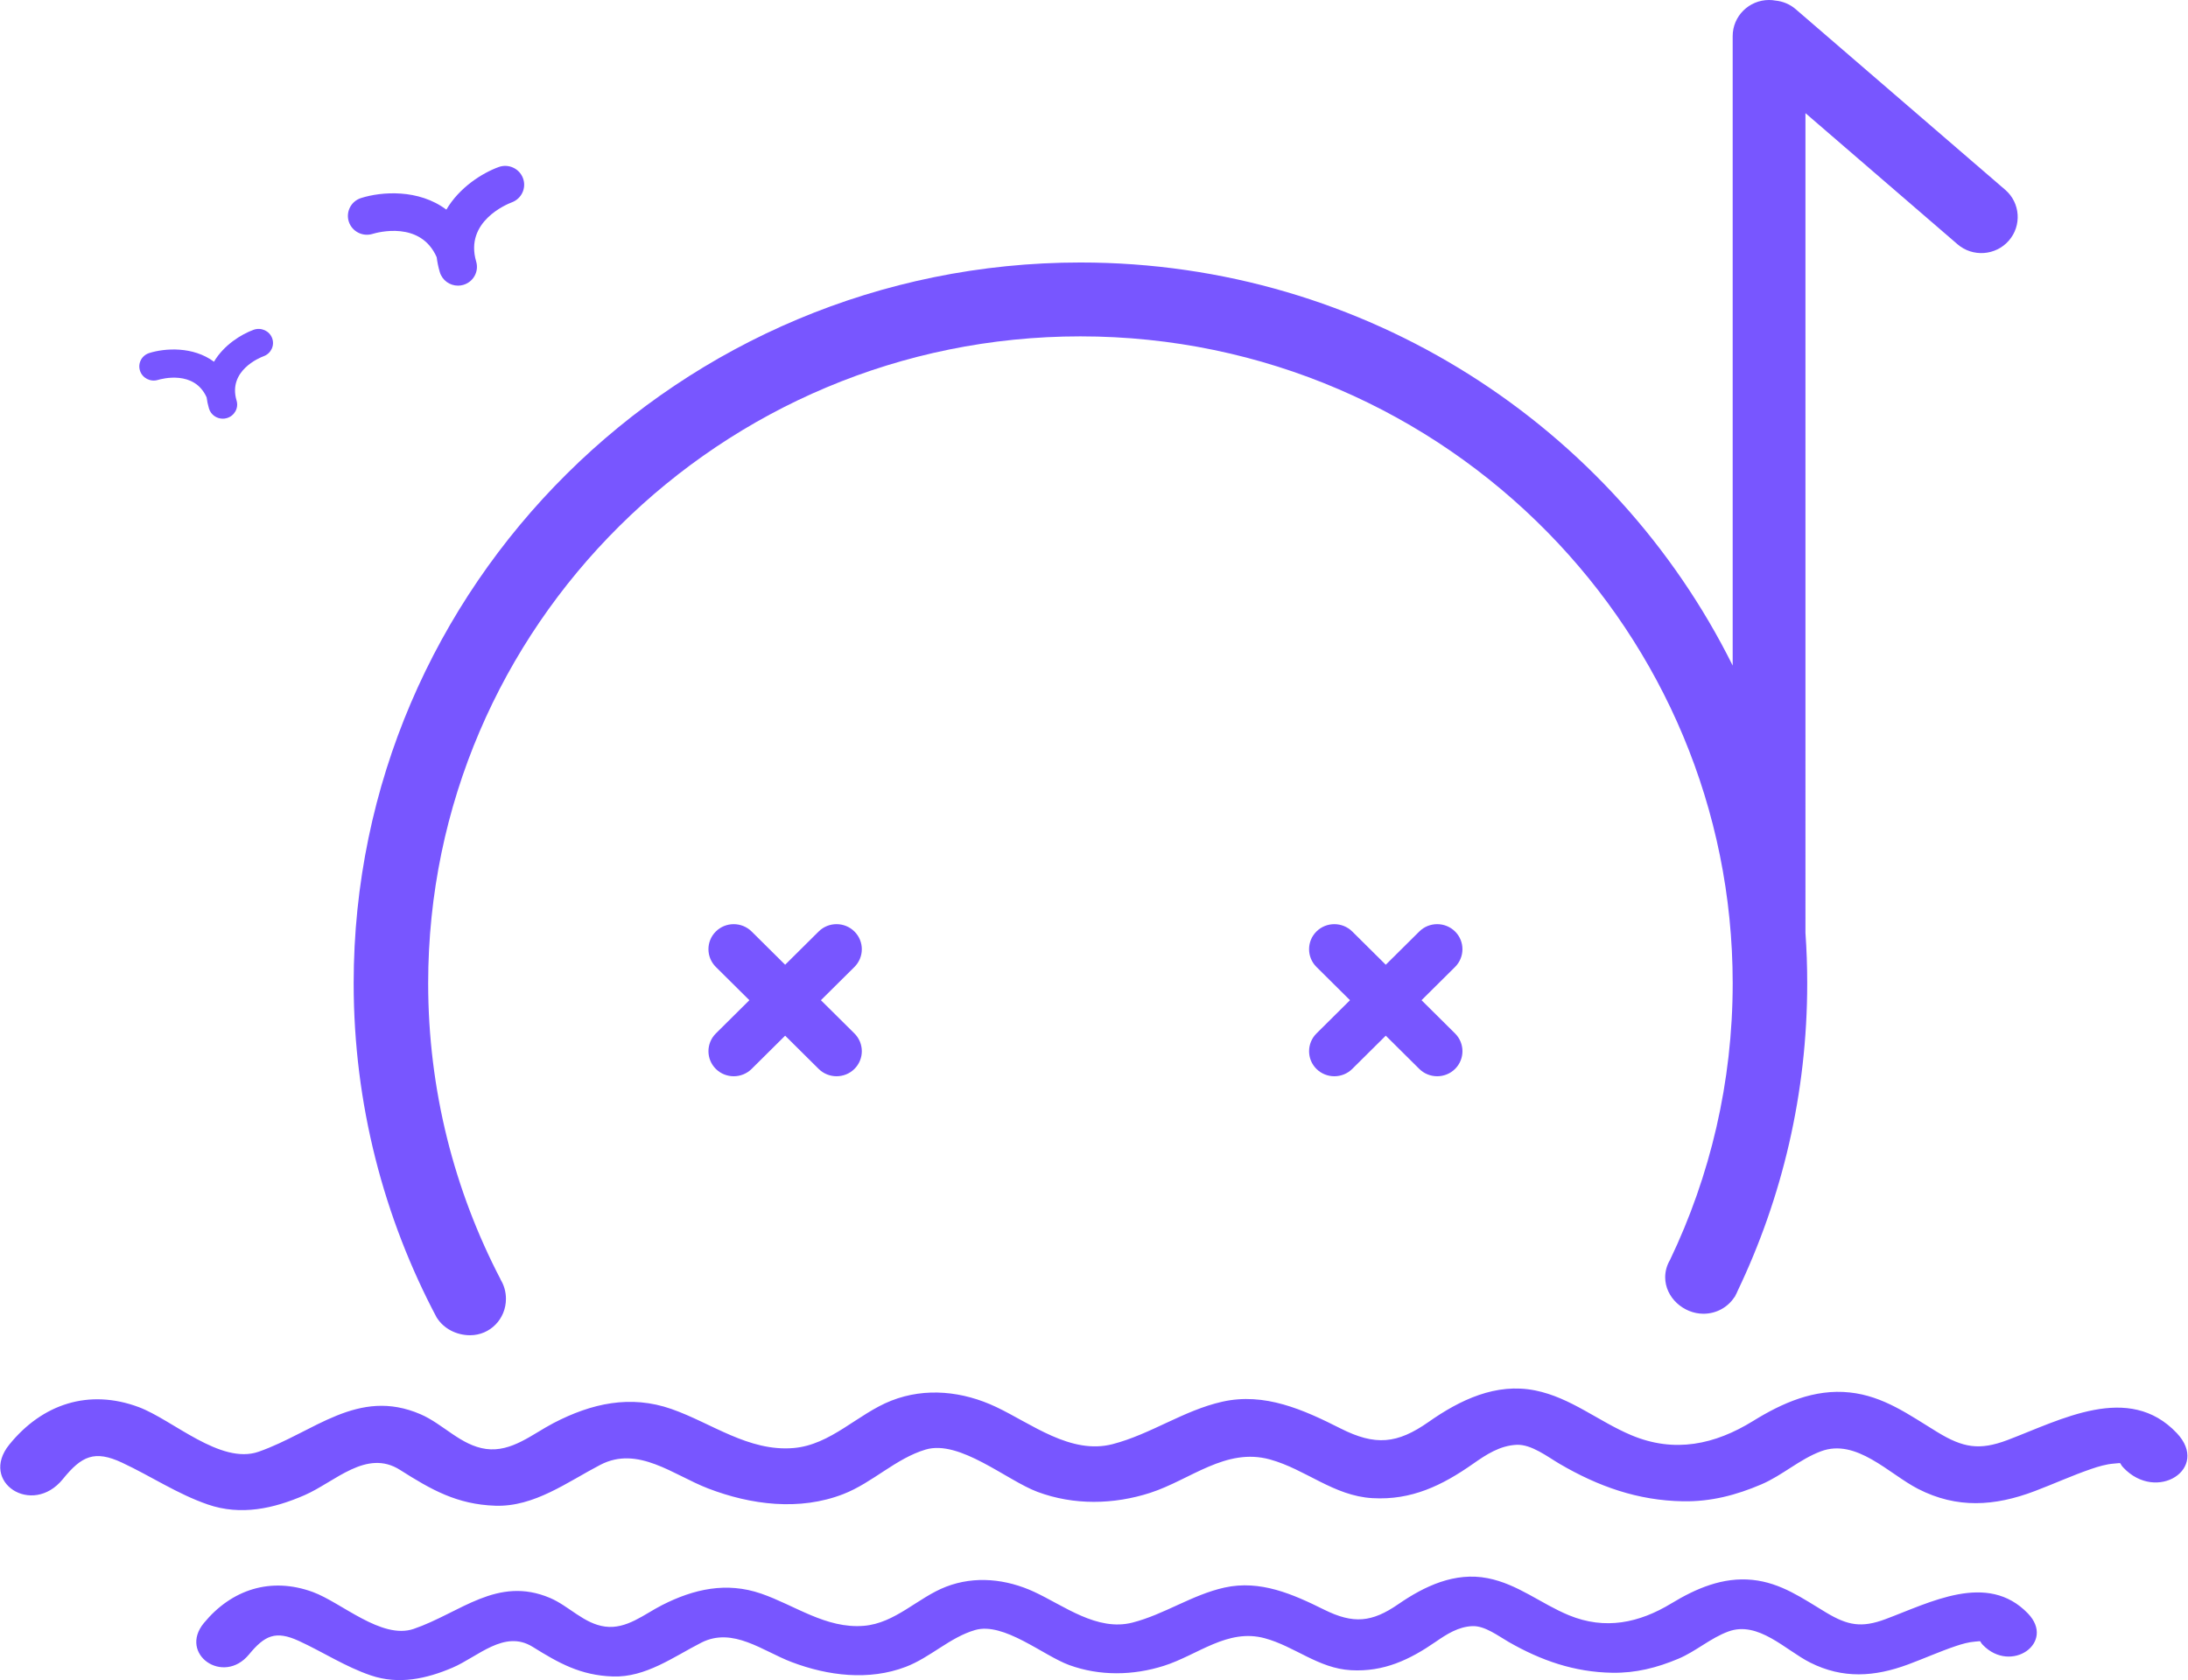 <svg class="svg-icon" style="width: 1.302em; height: 1em;vertical-align: middle;fill: #7856ff;overflow: hidden;" viewBox="0 0 1333 1024" version="1.1" xmlns="http://www.w3.org/2000/svg"><path d="M266.106 803.292c0.016-0.016 0.033-0.033 0.049-0.033 4.08 6.469 11.816 10.549 20.155 10.549 12.239 0 21.861-9.931 21.861-22.186 0-4.323-1.187-8.354-3.283-11.768 0.016-0.016 0.033-0.016 0.049-0.033-28.216-54.125-44.161-115.515-44.161-180.53 0-217.394 178.287-394.283 397.452-394.283 111.598 0 212.599 45.868 284.863 119.595 69.647 71.061 112.59 167.982 112.59 274.688 0 60.285-13.702 117.466-38.196 168.616-1.853 3.137-2.942 6.745-2.942 10.565 0 12.288 11.166 22.235 23.324 22.235 7.899 0 14.921-3.998 18.887-10.159l0.098 0.049c0.179-0.341 0.341-0.699 0.52-1.056 0.455-0.796 0.861-1.642 1.203-2.503 27.257-56.953 42.52-120.619 42.52-187.747 0-10.321-0.358-20.545-1.073-30.687L1100.02 68.965l92.662 79.92c9.216 7.932 23.21 6.973 31.24-2.194 8.013-9.151 7.054-23.048-2.162-30.996l-127.657-110.07c-3.592-3.104-7.932-4.844-12.337-5.266C1080.483 0.114 1079.166 0 1077.833 0c-12.207 0-22.154 9.85-22.154 21.991l0 383.653C983.399 260.238 832.386 159.985 658.227 159.985c-244.18 0-442.849 197.076-442.849 439.306C215.394 672.872 233.729 742.291 266.106 803.292z"  /><path d="M1326.337 873.492c-29.322-31.093-70.866-8.013-103.244 4.21-17.18 6.485-27.127 4.632-42.731-4.876-17.164-10.467-32.702-21.959-53.41-24.153-21.52-2.276-40.959 6.355-58.806 17.375-23.243 14.368-47.883 19.765-74.231 8.679-20.057-8.436-36.88-22.934-58.643-27.29-23.893-4.795-45.917 5.884-64.869 19.196-19.179 13.458-32.507 14.693-53.735 3.95-22.479-11.345-46.161-22.105-72.069-16.254-23.519 5.299-43.479 19.797-66.738 25.843-25.502 6.632-49.558-12.532-71.094-22.69-20.09-9.492-42.861-12.044-63.812-3.787-20.577 8.094-36.782 26.965-59.602 28.867-27.306 2.276-49.915-15.246-74.263-23.779-25.145-8.81-48.761-3.462-71.858 8.517-12.873 6.68-25.632 17.912-41.171 15.815-15.344-2.08-26.152-15.213-39.919-21.146-38.31-16.546-64.982 11.085-98.725 22.853-23.194 8.078-52.353-19.504-72.995-27.209-30.411-11.345-58.822-1.95-78.912 22.885-18.464 22.82 14.011 44.015 32.686 20.967 11.41-14.092 19.326-17.814 36.051-9.996 17.668 8.257 33.58 19.033 52.174 25.47 20.187 6.989 40.212 2.552 59.099-5.689 18.497-8.062 37.627-28.363 58.091-15.376 19.017 12.06 34.637 21.049 58.058 21.845 23.779 0.813 44.064-14.563 64.056-24.949 22.901-11.881 44.551 6.29 65.503 14.368 26.234 10.11 55.864 13.864 82.536 3.478 17.798-6.924 31.987-21.747 50.175-27.144 20.74-6.144 49.411 18.822 68.103 25.795 22.138 8.257 46.421 7.786 68.672 0.601 24.543-7.948 46.063-27.778 73.012-20.35 21.845 6.03 38.7 22.203 62.431 23.584 23.795 1.382 42.503-7.721 61.39-20.984 8.029-5.64 16.351-11.069 26.477-11.524 9.021-0.406 18.871 7.33 26.185 11.605 23.568 13.783 47.688 22.365 75.206 22.82 16.985 0.276 32.361-3.722 47.786-10.337 12.743-5.461 23.178-15.23 36.213-20.122 21.666-8.127 41.447 13.783 59.196 22.885 23.763 12.19 46.729 10.581 71.029 1.398 11.556-4.372 22.771-9.508 34.474-13.523 4.437-1.528 9.167-2.926 13.848-3.283 5.819-0.439 2.633-0.861 5.721 2.406C1314.065 916.093 1346.686 895.06 1326.337 873.492z"  /><path d="M1148.651 986.894c-14.45 5.364-22.836 3.82-35.953-4.031-14.433-8.647-27.518-18.139-44.942-19.943-18.107-1.869-34.458 5.25-49.476 14.352-19.569 11.865-40.293 16.335-62.463 7.168-16.888-6.973-31.028-18.936-49.363-22.544-20.106-3.966-38.635 4.86-54.58 15.864-16.124 11.118-27.355 12.125-45.218 3.267-18.903-9.378-38.846-18.253-60.626-13.426-19.797 4.389-36.587 16.351-56.157 21.357-21.471 5.494-41.707-10.354-59.814-18.741-16.92-7.834-36.083-9.947-53.702-3.137-17.31 6.697-30.947 22.284-50.159 23.844-22.983 1.869-42-12.58-62.496-19.635-21.162-7.282-41.024-2.861-60.464 7.038-10.841 5.526-21.569 14.791-34.637 13.052-12.905-1.707-22.008-12.548-33.58-17.457-32.231-13.669-54.678 9.151-83.073 18.871-19.521 6.68-44.048-16.107-61.439-22.479-25.583-9.362-49.493-1.609-66.396 18.903-15.555 18.854 11.8 38.196 27.501 19.147 9.606-11.654 16.254-14.71 30.329-8.257 14.872 6.827 28.265 15.717 43.901 21.032 16.969 5.77 33.84 2.097 49.736-4.697 15.571-6.664 31.662-23.422 48.875-12.71 16.01 9.964 29.159 17.391 48.859 18.058 20.008 0.683 37.075-12.028 53.897-20.61 19.277-9.817 37.497 5.201 55.133 11.865 22.073 8.354 47.006 11.443 69.452 2.877 14.986-5.721 26.916-17.977 42.227-22.43 17.457-5.087 41.577 15.555 57.294 21.309 18.627 6.827 39.074 6.436 57.782 0.488 20.658-6.567 38.765-22.95 61.439-16.806 18.383 4.99 32.556 18.334 52.532 19.488 20.025 1.138 35.774-6.371 51.671-17.343 6.762-4.665 13.767-9.151 22.284-9.525 7.59-0.341 15.88 6.046 22.024 9.573 19.83 11.394 40.13 18.48 63.292 18.854 14.303 0.228 27.241-3.072 40.212-8.533 10.727-4.502 19.521-12.58 30.476-16.611 18.22-6.713 34.88 11.378 49.818 18.903 19.992 10.077 39.302 8.745 59.765 1.154 9.72-3.608 19.163-7.851 29.013-11.183 3.738-1.252 7.704-2.406 11.654-2.714 4.892-0.358 2.211-0.715 4.811 1.983 17.18 17.863 44.616-1.333 27.501-19.147C1210.854 957.735 1175.892 976.784 1148.651 986.894z"  /><path d="M96.141 231.551c2.276-0.683 22.186-6.128 29.647 10.662 0.276 2.178 0.731 4.437 1.43 6.778 1.122 3.755 4.616 6.193 8.419 6.193 0.813 0 1.642-0.114 2.454-0.358 4.649-1.333 7.314-6.111 5.949-10.662-5.445-18.285 14.206-26.217 16.498-27.062 4.519-1.658 6.827-6.583 5.152-11.036C164.016 201.627 158.978 199.368 154.427 200.994c-7.477 2.714-18.09 9.216-24.169 19.472-12.808-9.492-29.907-8.289-39.432-5.299C86.242 216.613 83.723 221.408 85.17 225.927 86.616 230.429 91.525 232.965 96.141 231.551z"  /><path d="M226.886 142.561c3.007-0.91 29.257-8.176 39.09 14.222 0.358 2.909 0.959 5.916 1.885 9.053 1.479 5.006 6.079 8.257 11.085 8.257 1.073 0 2.162-0.146 3.251-0.471 6.128-1.772 9.638-8.143 7.834-14.222-7.184-24.364 18.724-34.946 21.731-36.083 5.965-2.211 9.005-8.793 6.794-14.71-2.211-5.949-8.858-8.972-14.84-6.794-9.866 3.608-23.844 12.288-31.857 25.957-16.888-12.662-39.432-11.053-51.979-7.07-6.063 1.918-9.378 8.338-7.477 14.352C214.338 141.066 220.807 144.431 226.886 142.561z"  /><path d="M436.071 651.498c6.014 5.949 15.782 5.965 21.813-0.016l20.415-20.252 20.415 20.252c6.014 5.949 15.782 5.981 21.796 0.016 6.014-5.965 6.014-15.652 0-21.634l-20.415-20.252 20.415-20.252c5.998-5.949 6.03-15.669 0-21.634-5.998-5.949-15.782-5.965-21.796 0.016l-20.415 20.252-20.415-20.252c-6.014-5.949-15.799-5.981-21.813-0.016-6.014 5.949-6.014 15.652 0.016 21.634l20.415 20.252-20.415 20.252C430.074 635.83 430.057 645.533 436.071 651.498z"  /><path d="M802.056 651.498c6.014 5.949 15.782 5.965 21.813-0.016l20.415-20.252 20.415 20.252c6.014 5.949 15.782 5.981 21.813 0.016 5.998-5.965 6.014-15.652-0.016-21.634l-20.415-20.252 20.415-20.252c5.998-5.949 6.03-15.669 0.016-21.634-6.014-5.949-15.782-5.965-21.813 0.016l-20.415 20.252-20.415-20.252c-6.014-5.949-15.799-5.981-21.813-0.016-5.998 5.949-6.014 15.652 0.016 21.634l20.415 20.252-20.415 20.252C796.075 635.83 796.042 645.533 802.056 651.498z"  /></svg>